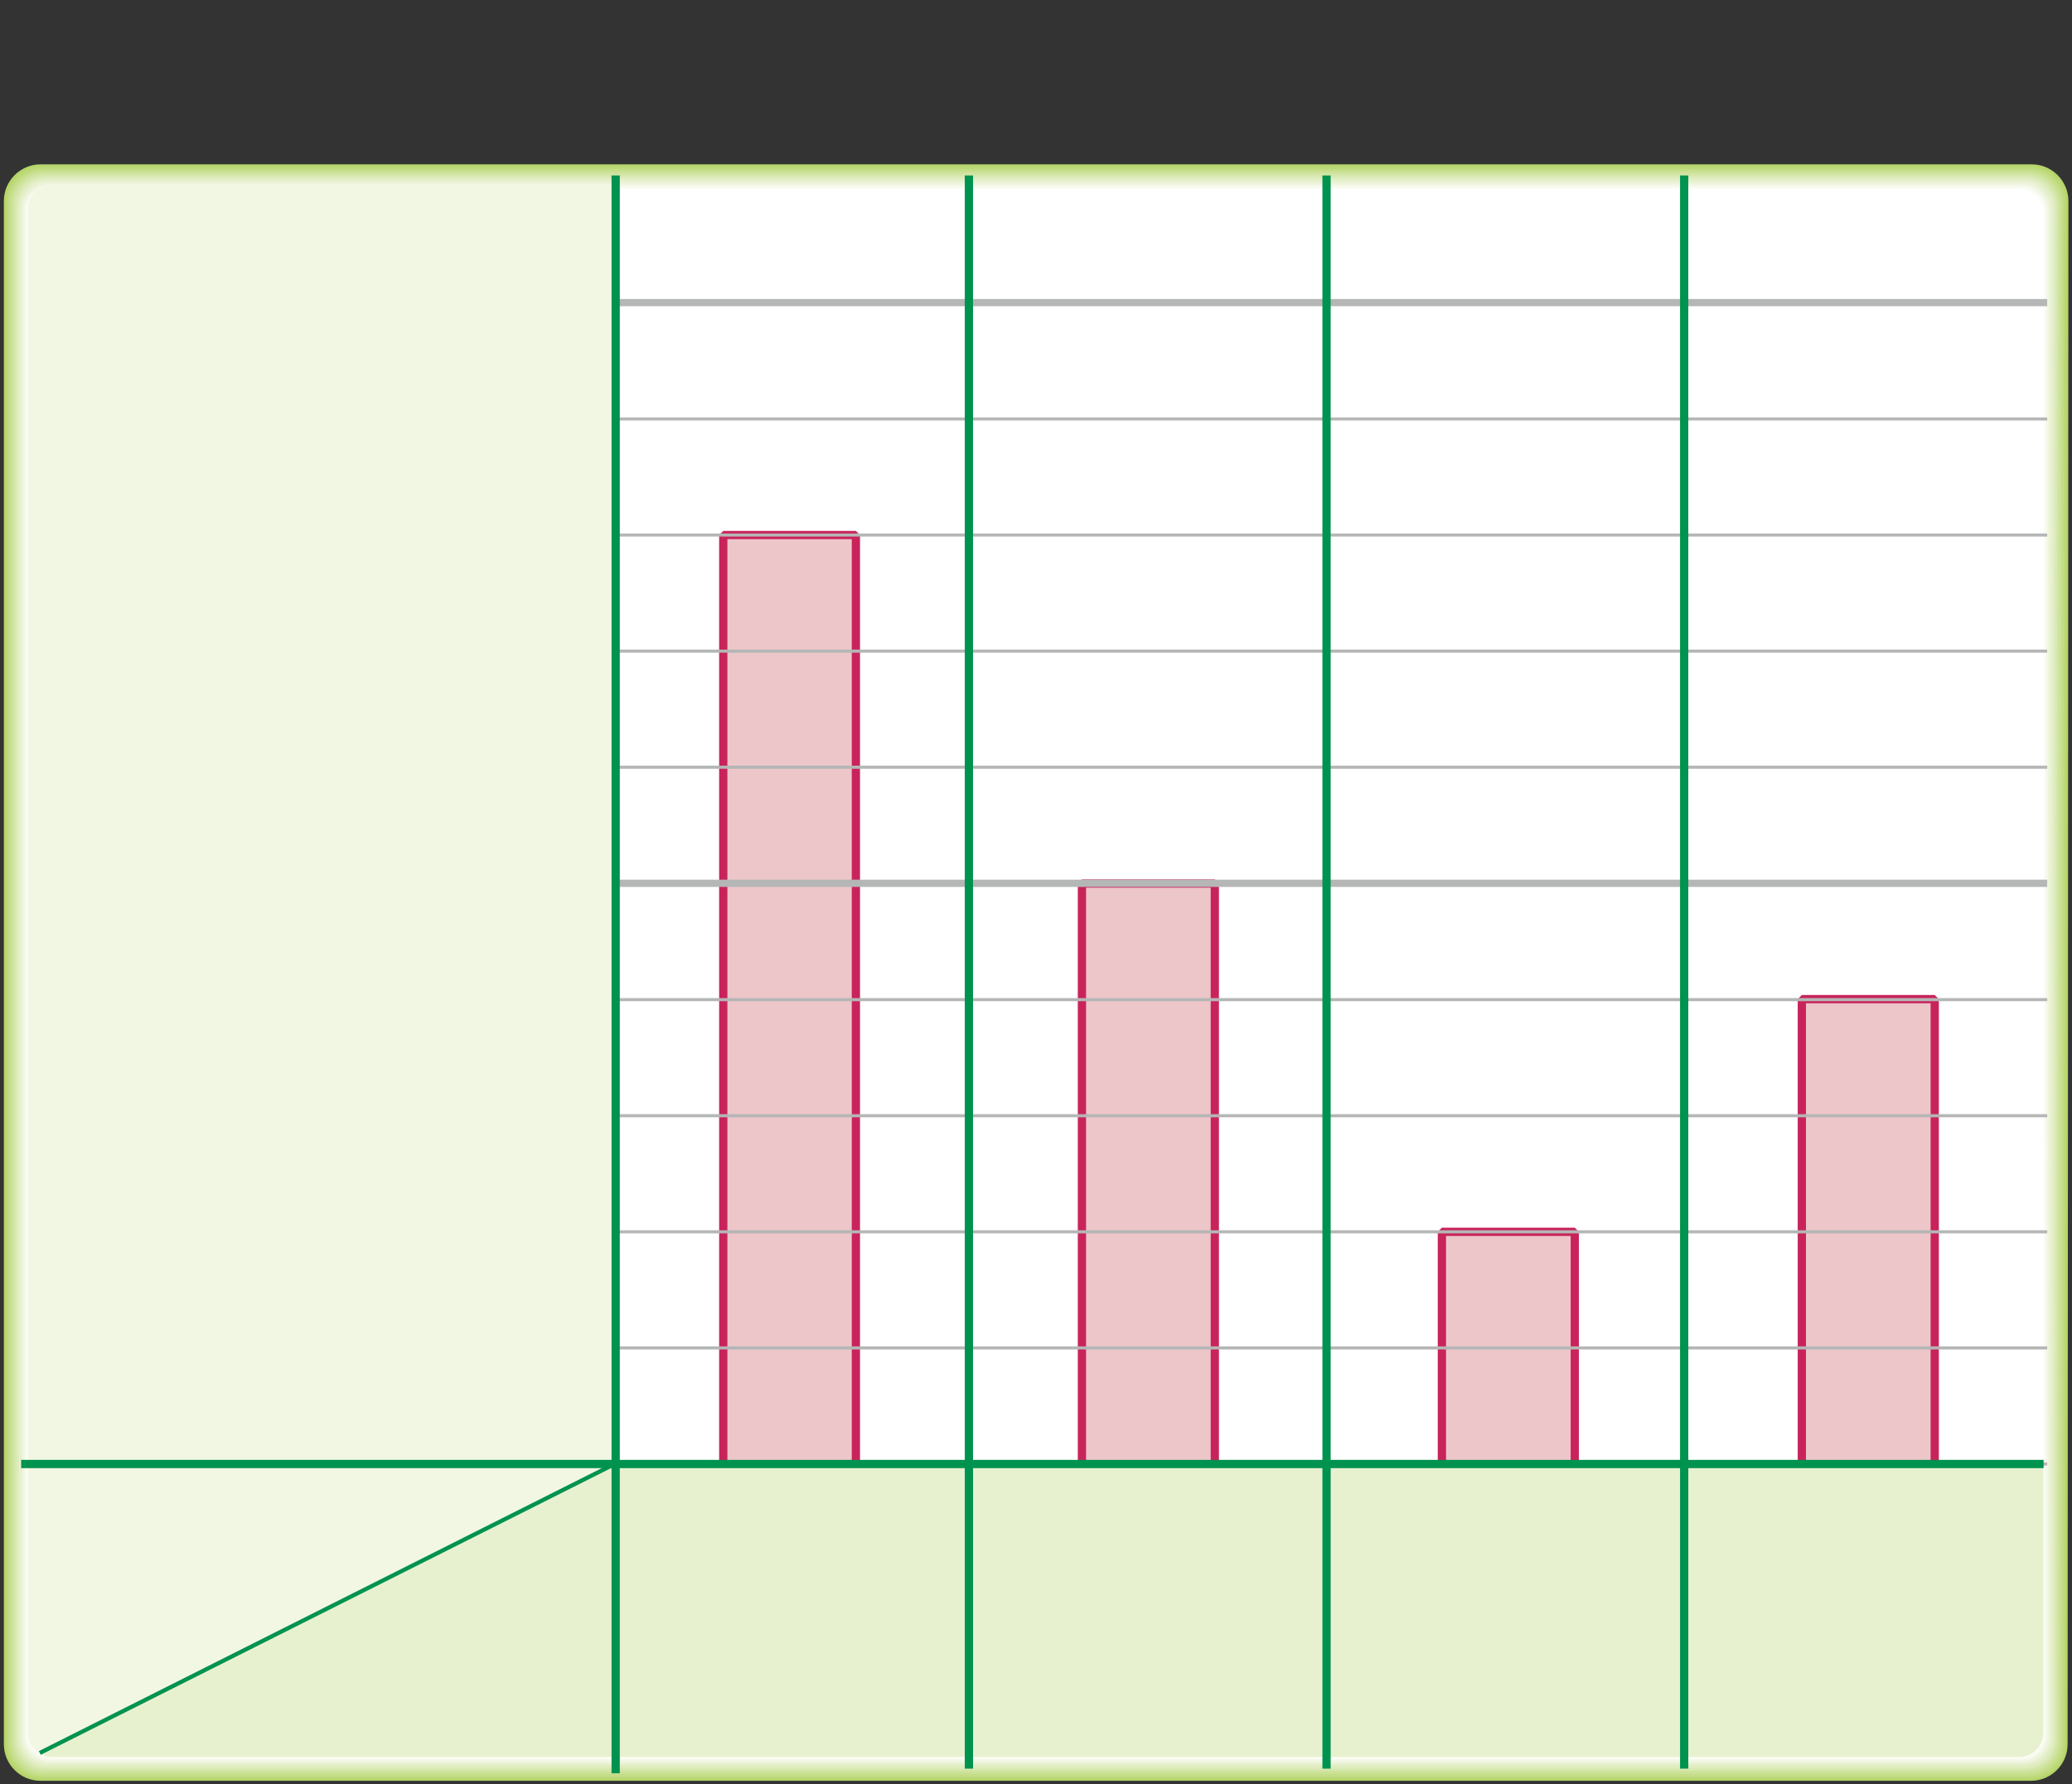<?xml version="1.0" encoding="utf-8"?>
<!-- Generator: Adobe Illustrator 23.0.0, SVG Export Plug-In . SVG Version: 6.00 Build 0)  -->
<svg version="1.1" id="레이어_1" xmlns="http://www.w3.org/2000/svg" xmlns:xlink="http://www.w3.org/1999/xlink" x="0px"
	 y="0px" width="803px" height="691.6px" viewBox="0 0 803 691.6" style="enable-background:new 0 0 803 691.6;"
	 xml:space="preserve" preserveAspectRatio="none">

<rect x="0" y="0" width="803" height="691.6" fill="#333333" stroke="none"/>

<g>
	<defs>
		<rect id="SVGID_1_" x="1.5" y="63.7" width="800" height="626.6"/>
	</defs>
	<clipPath id="SVGID_2_">
		<use xlink:href="#SVGID_1_"  style="overflow:visible;"/>
	</clipPath>
	<path style="clip-path:url(#SVGID_2_);fill:#B6D56A;" d="M801.3,676.1c0,7.8-6.3,14.2-14.2,14.2l-771.4,0
		c-7.8,0-14.2-6.3-14.2-14.2V77.9c0-7.8,6.4-14.2,14.2-14.2l771.7,0c7.8,0,14.2,6.4,14.2,14.2L801.3,676.1z"/>
	<path style="clip-path:url(#SVGID_2_);fill:#BDD978;" d="M16.1,689.4c-7.6,0-13.7-6.1-13.7-13.7l0-597.3c0-0.3,0-0.7,0-1.1
		c0.5-7.1,6.5-12.7,13.7-12.7h770.8c0.3,0,0.7,0,1.1,0c7.1,0.5,12.7,6.5,12.7,13.7l-0.2,597.3c0,0.3,0,0.7,0,1.1
		c-0.5,7.1-6.4,12.7-13.7,12.7H16.1z"/>
	<path style="clip-path:url(#SVGID_2_);fill:#C4DD87;" d="M16.5,688.6c-7.3,0-13.3-6-13.3-13.3l0-596.4c0-0.3,0-0.7,0-1
		c0.5-6.9,6.2-12.4,13.3-12.4h769.9c0.3,0,0.7,0,1,0c6.9,0.5,12.4,6.2,12.4,13.3l-0.2,596.4c0,0.3,0,0.7,0,1
		c-0.5,6.9-6.2,12.4-13.3,12.4H16.5z"/>
	<path style="clip-path:url(#SVGID_2_);fill:#CBE196;" d="M16.9,687.8C9.8,687.8,4,682,4,674.9L4,79.4c0-0.3,0-0.7,0-1
		c0.4-6.7,6-12.1,12.8-12.1h769c0.3,0,0.7,0,1,0c6.7,0.4,12.1,6,12.1,12.8l-0.2,595.5c0,0.3,0,0.7,0,1c-0.4,6.7-6,12.1-12.8,12.1
		H16.9z"/>
	<path style="clip-path:url(#SVGID_2_);fill:#D2E5A4;" d="M17.3,686.9c-6.9,0-12.4-5.6-12.4-12.5V79.8c0-0.2,0-0.7,0-0.9
		c0.3-6.6,5.8-11.8,12.4-11.8h768.1c0.2,0,0.7,0,0.9,0c6.6,0.4,11.8,5.8,11.8,12.4l-0.2,594.6c0,0.2,0,0.7,0,0.9
		c-0.3,6.5-5.8,11.7-12.4,11.7H17.3z"/>
	<path style="clip-path:url(#SVGID_2_);fill:#D9E9B3;" d="M17.7,686.1c-6.6,0-12-5.4-12-12l0-593.8c0-0.2,0-0.7,0-0.9
		c0.3-6.4,5.6-11.4,12-11.4H785c0.2,0,0.7,0,0.9,0c6.4,0.3,11.4,5.6,11.4,12L797,673.8c0,0.2,0,0.7,0,0.9c-0.3,6.4-5.6,11.4-12,11.4
		L17.7,686.1z"/>
	<path style="clip-path:url(#SVGID_2_);fill:#E0EDC1;" d="M18.2,685.3c-6.4,0-11.6-5.2-11.6-11.6V80.8c0-0.2,0-0.7,0-0.9
		c0.3-6.2,5.3-11.1,11.6-11.1h766.3c0.2,0,0.7,0,0.9,0c6.1,0.3,11.1,5.3,11.1,11.6l-0.2,592.9c0,0.2,0,0.7,0,0.9
		c-0.3,6.2-5.3,11.1-11.6,11.1H18.2z"/>
	<path style="clip-path:url(#SVGID_2_);fill:#E7F0CE;" d="M18.6,684.4c-6.2,0-11.2-5-11.2-11.2v-592c0-0.1,0-0.7,0-0.8
		c0.2-6,5.1-10.8,11.2-10.8l765.4,0c0.1,0,0.7,0,0.8,0c6,0.2,10.8,5.1,10.8,11.1l-0.2,592c0,0.1,0,0.7,0,0.8
		c-0.2,6-5.1,10.7-11.1,10.7H18.6z"/>
	<path style="clip-path:url(#SVGID_2_);fill:#EDF4DB;" d="M19,683.6c-5.9,0-10.7-4.8-10.7-10.7V81.8c0-0.1,0-0.7,0-0.8
		c0.1-5.8,4.9-10.4,10.7-10.4h764.5c0.1,0,0.7,0,0.8,0c5.8,0.2,10.4,4.9,10.4,10.7l-0.2,591.1v0.8c-0.2,5.8-4.9,10.4-10.7,10.4
		L19,683.6z"/>
	<path style="clip-path:url(#SVGID_2_);fill:#F3F8E8;" d="M19.4,682.8c-5.7,0-10.3-4.6-10.3-10.3V82.3v-0.7
		c0.1-5.6,4.7-10.1,10.3-10.1H783c0.1,0,0.7,0,0.7,0c5.6,0.1,10.1,4.7,10.1,10.3l-0.2,590.2c0,0.1,0,0.7,0,0.7
		c-0.1,5.6-4.7,10.1-10.3,10.1H19.4z"/>
	<path style="clip-path:url(#SVGID_2_);fill:#FAFCF4;" d="M19.8,681.9c-5.5,0-9.9-4.4-9.9-9.9V82.8c0,0,0-0.7,0-0.7
		c0-5.4,4.5-9.8,9.9-9.8h762.7c0,0,0.7,0,0.7,0c5.4,0,9.8,4.5,9.8,9.9l-0.2,589.3v0.7c0,5.4-4.4,9.8-9.9,9.8H19.8z"/>
	<path style="clip-path:url(#SVGID_2_);fill:#FFFFFF;" d="M792,671.7c0,5.2-4.2,9.4-9.4,9.4H20.3c-5.2,0-9.4-4.2-9.4-9.4v-589
		c0-5.2,4.2-9.4,9.4-9.4h762.5c5.2,0,9.4,4.2,9.4,9.4L792,671.7z"/>
	<path style="clip-path:url(#SVGID_2_);fill:#E7F1CF;" d="M238.6,567.5v113.6h543.9c5.2,0,9.4-4.2,9.4-9.4V567.5H238.6z"/>
	<path style="clip-path:url(#SVGID_2_);fill:#E7F1CF;" d="M15.5,679.8c1.4,0.8,3,1.3,4.7,1.3h218.4V567.5L15.5,679.8z"/>
	<path style="clip-path:url(#SVGID_2_);fill:#F1F7E3;" d="M238.6,71.8H20.3c-5.2,0-9.5,4.2-9.5,9.4v486.3h227.8V71.8z"/>
	<path style="clip-path:url(#SVGID_2_);fill:#F1F7E3;" d="M10.8,567.5v104.1c0,3.5,1.9,6.5,4.7,8.1l223.1-112.3H10.8z"/>
	<path style="clip-path:url(#SVGID_2_);fill:#FFFFFF;" d="M792,567.5l0.2-484.9c0-5.2-4.2-9.4-9.4-9.4H238.6v494.4H792z"/>
</g>


<g>
	<defs>
		<rect id="SVGID_3_" x="1.5" y="63.7" width="800" height="626.6"/>
	</defs>
	<clipPath id="SVGID_4_">
		<use xlink:href="#SVGID_3_"  style="overflow:visible;"/>
	</clipPath>
	<polyline style="clip-path:url(#SVGID_4_);fill:#EDC6C9;" points="280.3,567.5 280.3,207.4 331.7,207.4 331.7,567.5 	"/>
	<polygon style="clip-path:url(#SVGID_4_);fill:#C8245B;" points="333.3,567.5 330.1,567.5 330.1,209 281.9,209 281.9,567.5
		278.7,567.5 278.7,207.4 280.3,205.8 331.7,205.8 333.3,207.4 	"/>
	<polyline style="clip-path:url(#SVGID_4_);fill:#EDC6C9;" points="419.3,567.5 419.3,342.5 470.8,342.5 470.8,567.5 	"/>
	<polygon style="clip-path:url(#SVGID_4_);fill:#C8245B;" points="472.4,567.5 469.2,567.5 469.2,344.1 420.9,344.1 420.9,567.5
		417.7,567.5 417.7,342.5 419.3,340.9 470.8,340.9 472.4,342.5 	"/>
	<polyline style="clip-path:url(#SVGID_4_);fill:#EDC6C9;" points="558.8,567.5 558.8,477.5 610.3,477.5 610.3,567.5 	"/>
	<polygon style="clip-path:url(#SVGID_4_);fill:#C8245B;" points="611.9,567.5 608.7,567.5 608.7,479.1 560.4,479.1 560.4,567.5
		557.2,567.5 557.2,477.5 558.8,475.9 610.3,475.9 611.9,477.5 	"/>
	<polyline style="clip-path:url(#SVGID_4_);fill:#EDC6C9;" points="698.3,567.5 698.3,387.3 749.8,387.3 749.8,567.5 	"/>
	<polygon style="clip-path:url(#SVGID_4_);fill:#C8245B;" points="751.4,567.5 748.2,567.5 748.2,388.9 699.9,388.9 699.9,567.5
		696.7,567.5 696.7,387.3 698.3,385.7 749.8,385.7 751.4,387.3 	"/>
	<rect x="238.6" y="115.9" style="clip-path:url(#SVGID_4_);fill:#B5B6B6;" width="554.8" height="2.8"/>
	<path style="clip-path:url(#SVGID_4_);fill:#B5B6B6;" d="M793.5,433.1H238.6v-1.2h554.8V433.1z M793.5,388.1H238.6v-1.2h554.8
		V388.1z M793.5,298H238.6v-1.2h554.8V298z M793.5,253H238.6v-1.2h554.8V253z M793.5,208H238.6v-1.2h554.8V208z M793.5,163H238.6
		v-1.2h554.8V163z"/>
	<rect x="238.6" y="341" style="clip-path:url(#SVGID_4_);fill:#B5B6B6;" width="554.8" height="2.8"/>
	<path style="clip-path:url(#SVGID_4_);fill:#B5B6B6;" d="M793.5,568.1H238.6v-1.2h554.8V568.1z M793.5,523.1H238.6v-1.2h554.8
		V523.1z M793.5,478.1H238.6v-1.2h554.8V478.1z"/>
</g>
<g>
	<defs>
		<rect id="SVGID_5_" x="1.5" y="63.7" width="800" height="626.6"/>
	</defs>
	<clipPath id="SVGID_6_">
		<use xlink:href="#SVGID_5_"  style="overflow:visible;"/>
	</clipPath>
	<polygon style="clip-path:url(#SVGID_6_);fill:#00924F;" points="240.2,687.4 237,687.4 237,569.1 8.2,569.1 8.2,565.9 237,565.9
		237,68 240.2,68 240.2,565.9 792,565.9 792,569.1 240.2,569.1 	"/>

		<rect x="2.2" y="622.9" transform="matrix(0.893 -0.449 0.449 0.893 -266.584 123.533)" style="clip-path:url(#SVGID_6_);fill:#00924F;" width="249.8" height="1.6"/>
	<path style="clip-path:url(#SVGID_6_);fill:#00924F;" d="M654.3,685.6h-3.2V68h3.2V685.6z M515.7,685.6h-3.2V68h3.2V685.6z
		 M377.1,685.6h-3.2V68h3.2V685.6z"/>
</g>
<g>
</g>
<g>
</g>
<g>
</g>
<g>
</g>
<g>
</g>
<g>
</g>
<g>
</g>
<g>
</g>
<g>
</g>
<g>
</g>
<g>
</g>
<g>
</g>
<g>
</g>
<g>
</g>
<g>
</g>
</svg>
